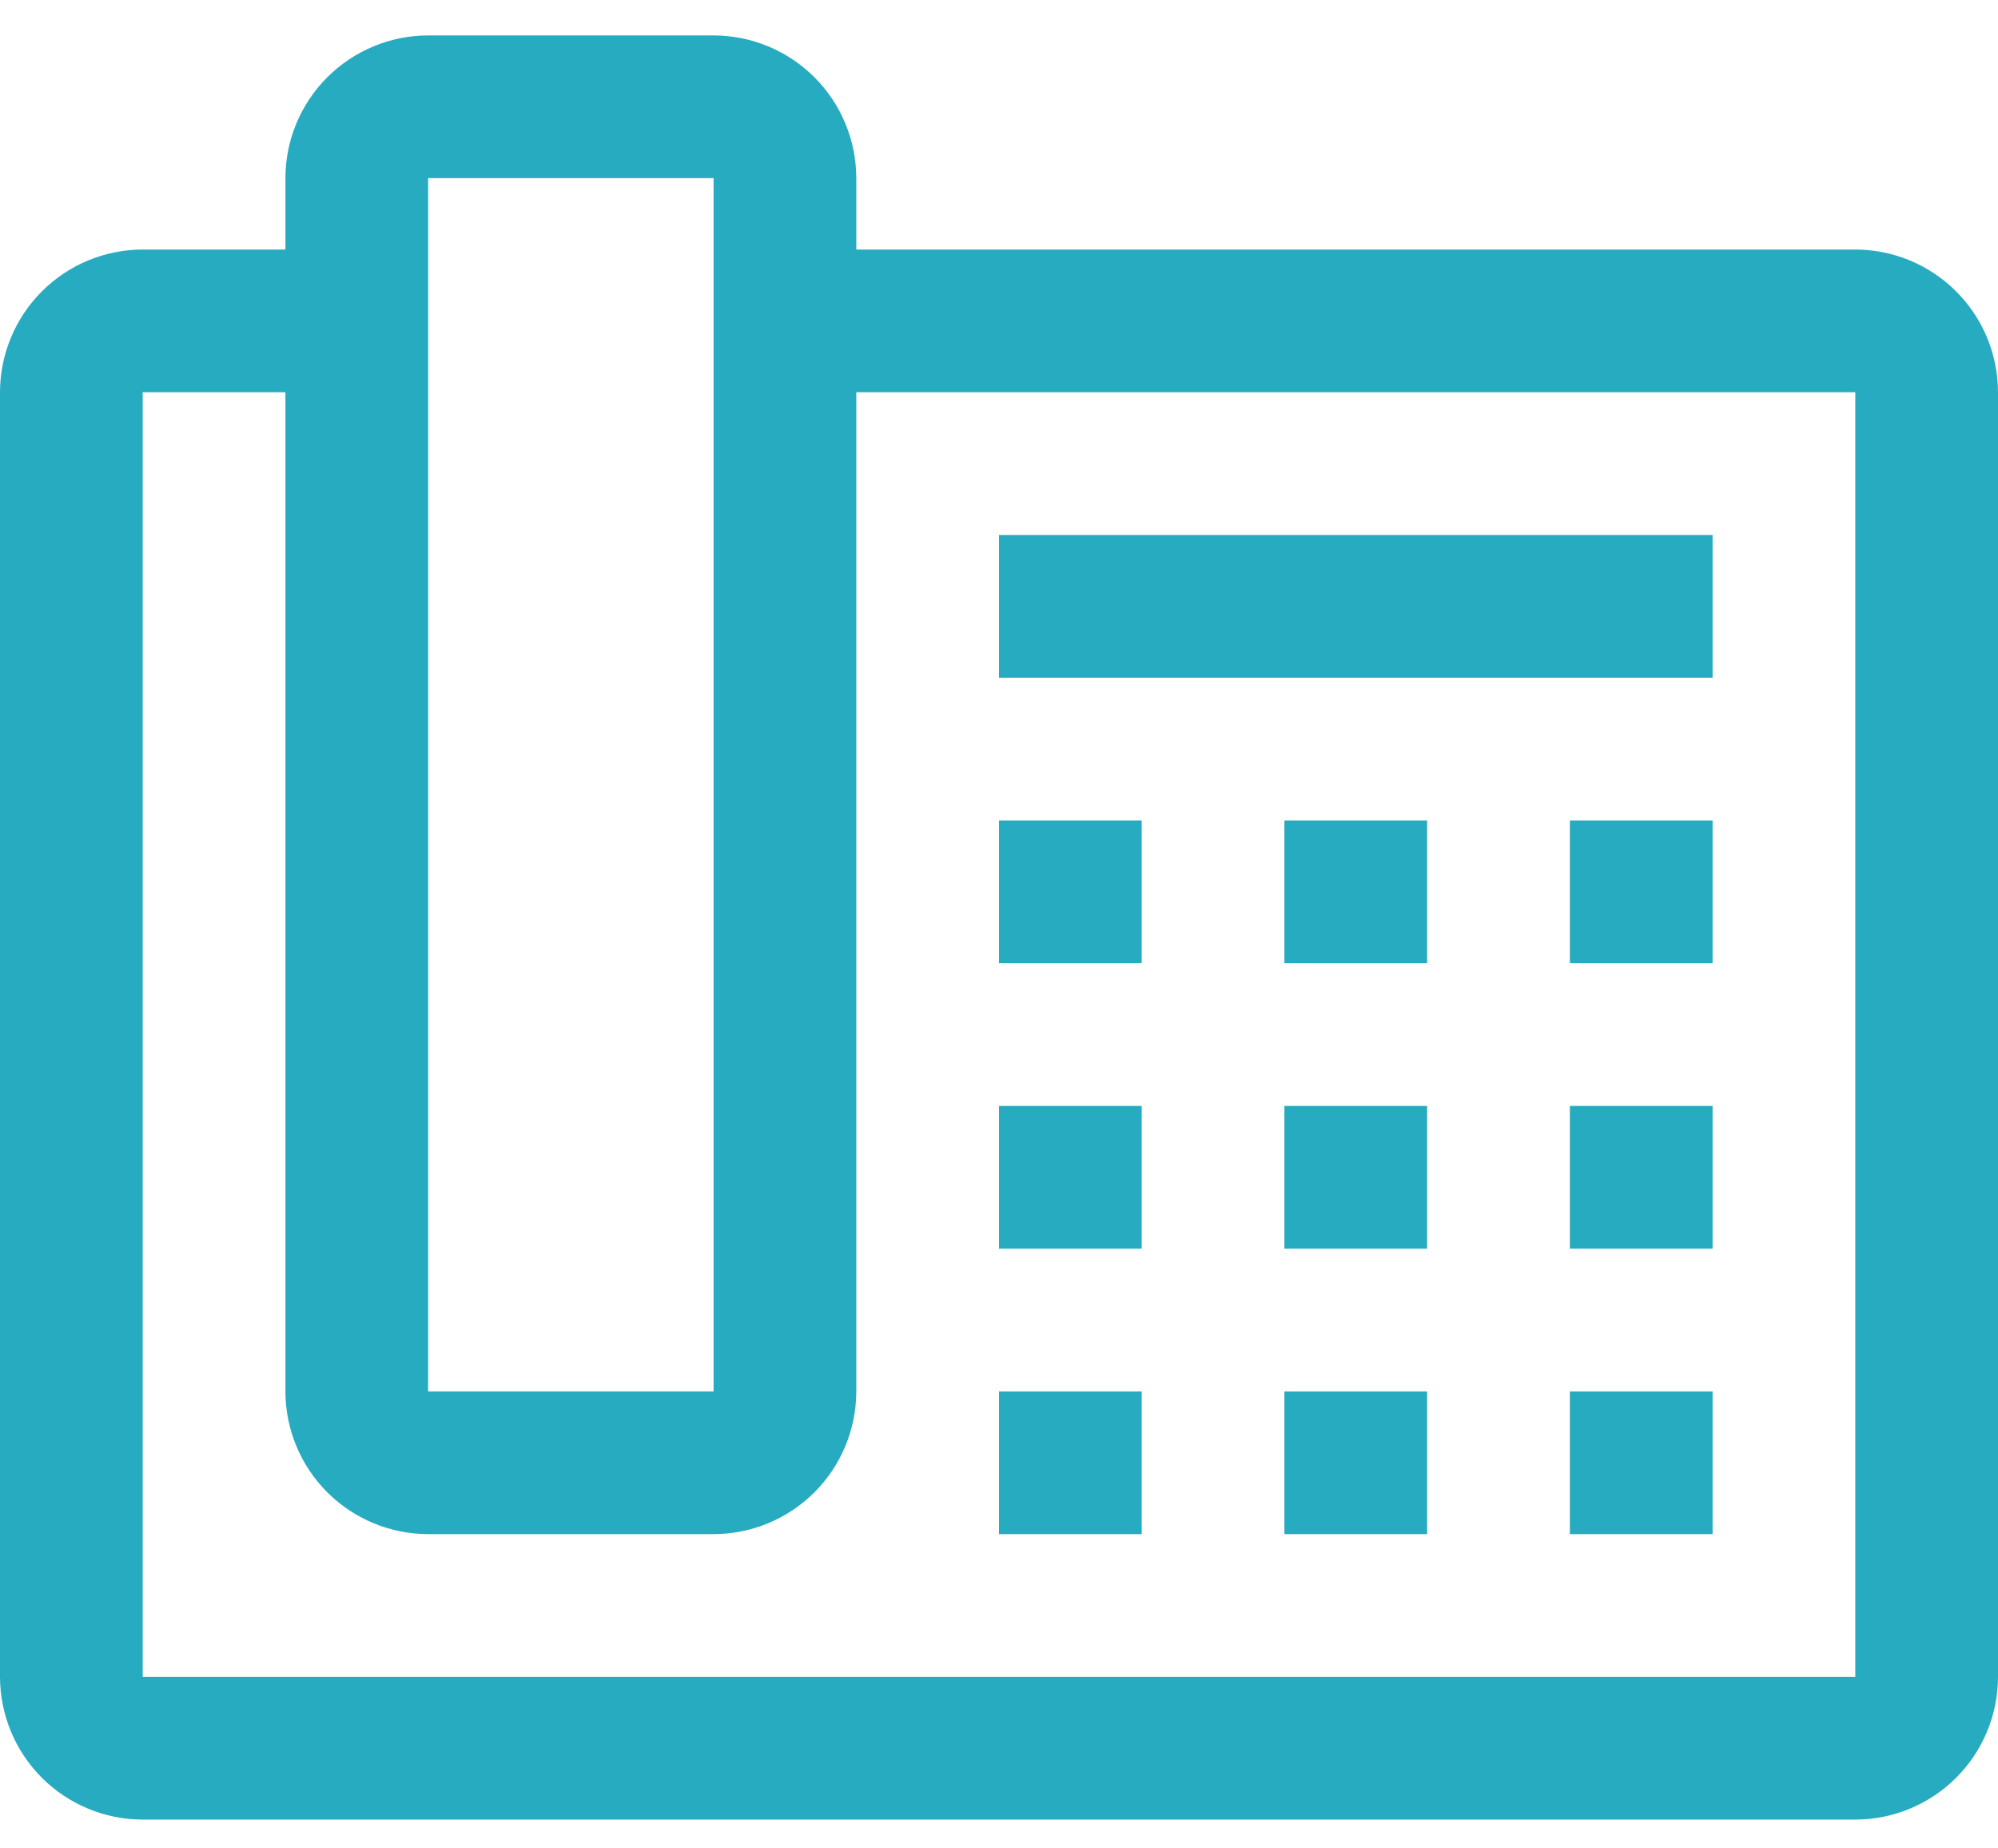 <svg width="40" height="37" viewBox="0 0 40 37" fill="none" xmlns="http://www.w3.org/2000/svg">
<path d="M20 16.424H22.857V19.281H20V16.424ZM25.714 16.424H28.571V19.281H25.714V16.424ZM31.429 16.424H34.286V19.281H31.429V16.424ZM20 22.138H22.857V24.995H20V22.138ZM25.714 22.138H28.571V24.995H25.714V22.138ZM31.429 22.138H34.286V24.995H31.429V22.138ZM20 27.852H22.857V30.709H20V27.852ZM25.714 27.852H28.571V30.709H25.714V27.852ZM31.429 27.852H34.286V30.709H31.429V27.852ZM20 10.709H34.286V13.566H20V10.709Z" fill="#27ABC1"/>
<path d="M37.143 4.995H17.143V3.566C17.142 2.809 16.841 2.082 16.305 1.547C15.77 1.011 15.043 0.71 14.286 0.709H8.571C7.814 0.71 7.088 1.011 6.552 1.547C6.016 2.082 5.715 2.809 5.714 3.566V4.995H2.857C2.1 4.996 1.373 5.297 0.838 5.833C0.302 6.368 0.001 7.095 0 7.852V33.566C0.001 34.324 0.302 35.05 0.838 35.586C1.373 36.121 2.1 36.423 2.857 36.423H37.143C37.9 36.423 38.627 36.121 39.162 35.586C39.698 35.05 39.999 34.324 40 33.566V7.852C39.999 7.095 39.698 6.368 39.162 5.833C38.627 5.297 37.9 4.996 37.143 4.995ZM8.571 3.566H14.286V27.852H8.571V3.566ZM37.143 33.566H2.857V7.852H5.714V27.852C5.715 28.61 6.016 29.336 6.552 29.872C7.088 30.407 7.814 30.708 8.571 30.709H14.286C15.043 30.708 15.77 30.407 16.305 29.872C16.841 29.336 17.142 28.61 17.143 27.852V7.852H37.143V33.566Z" fill="#27ABC1"/>
</svg>
